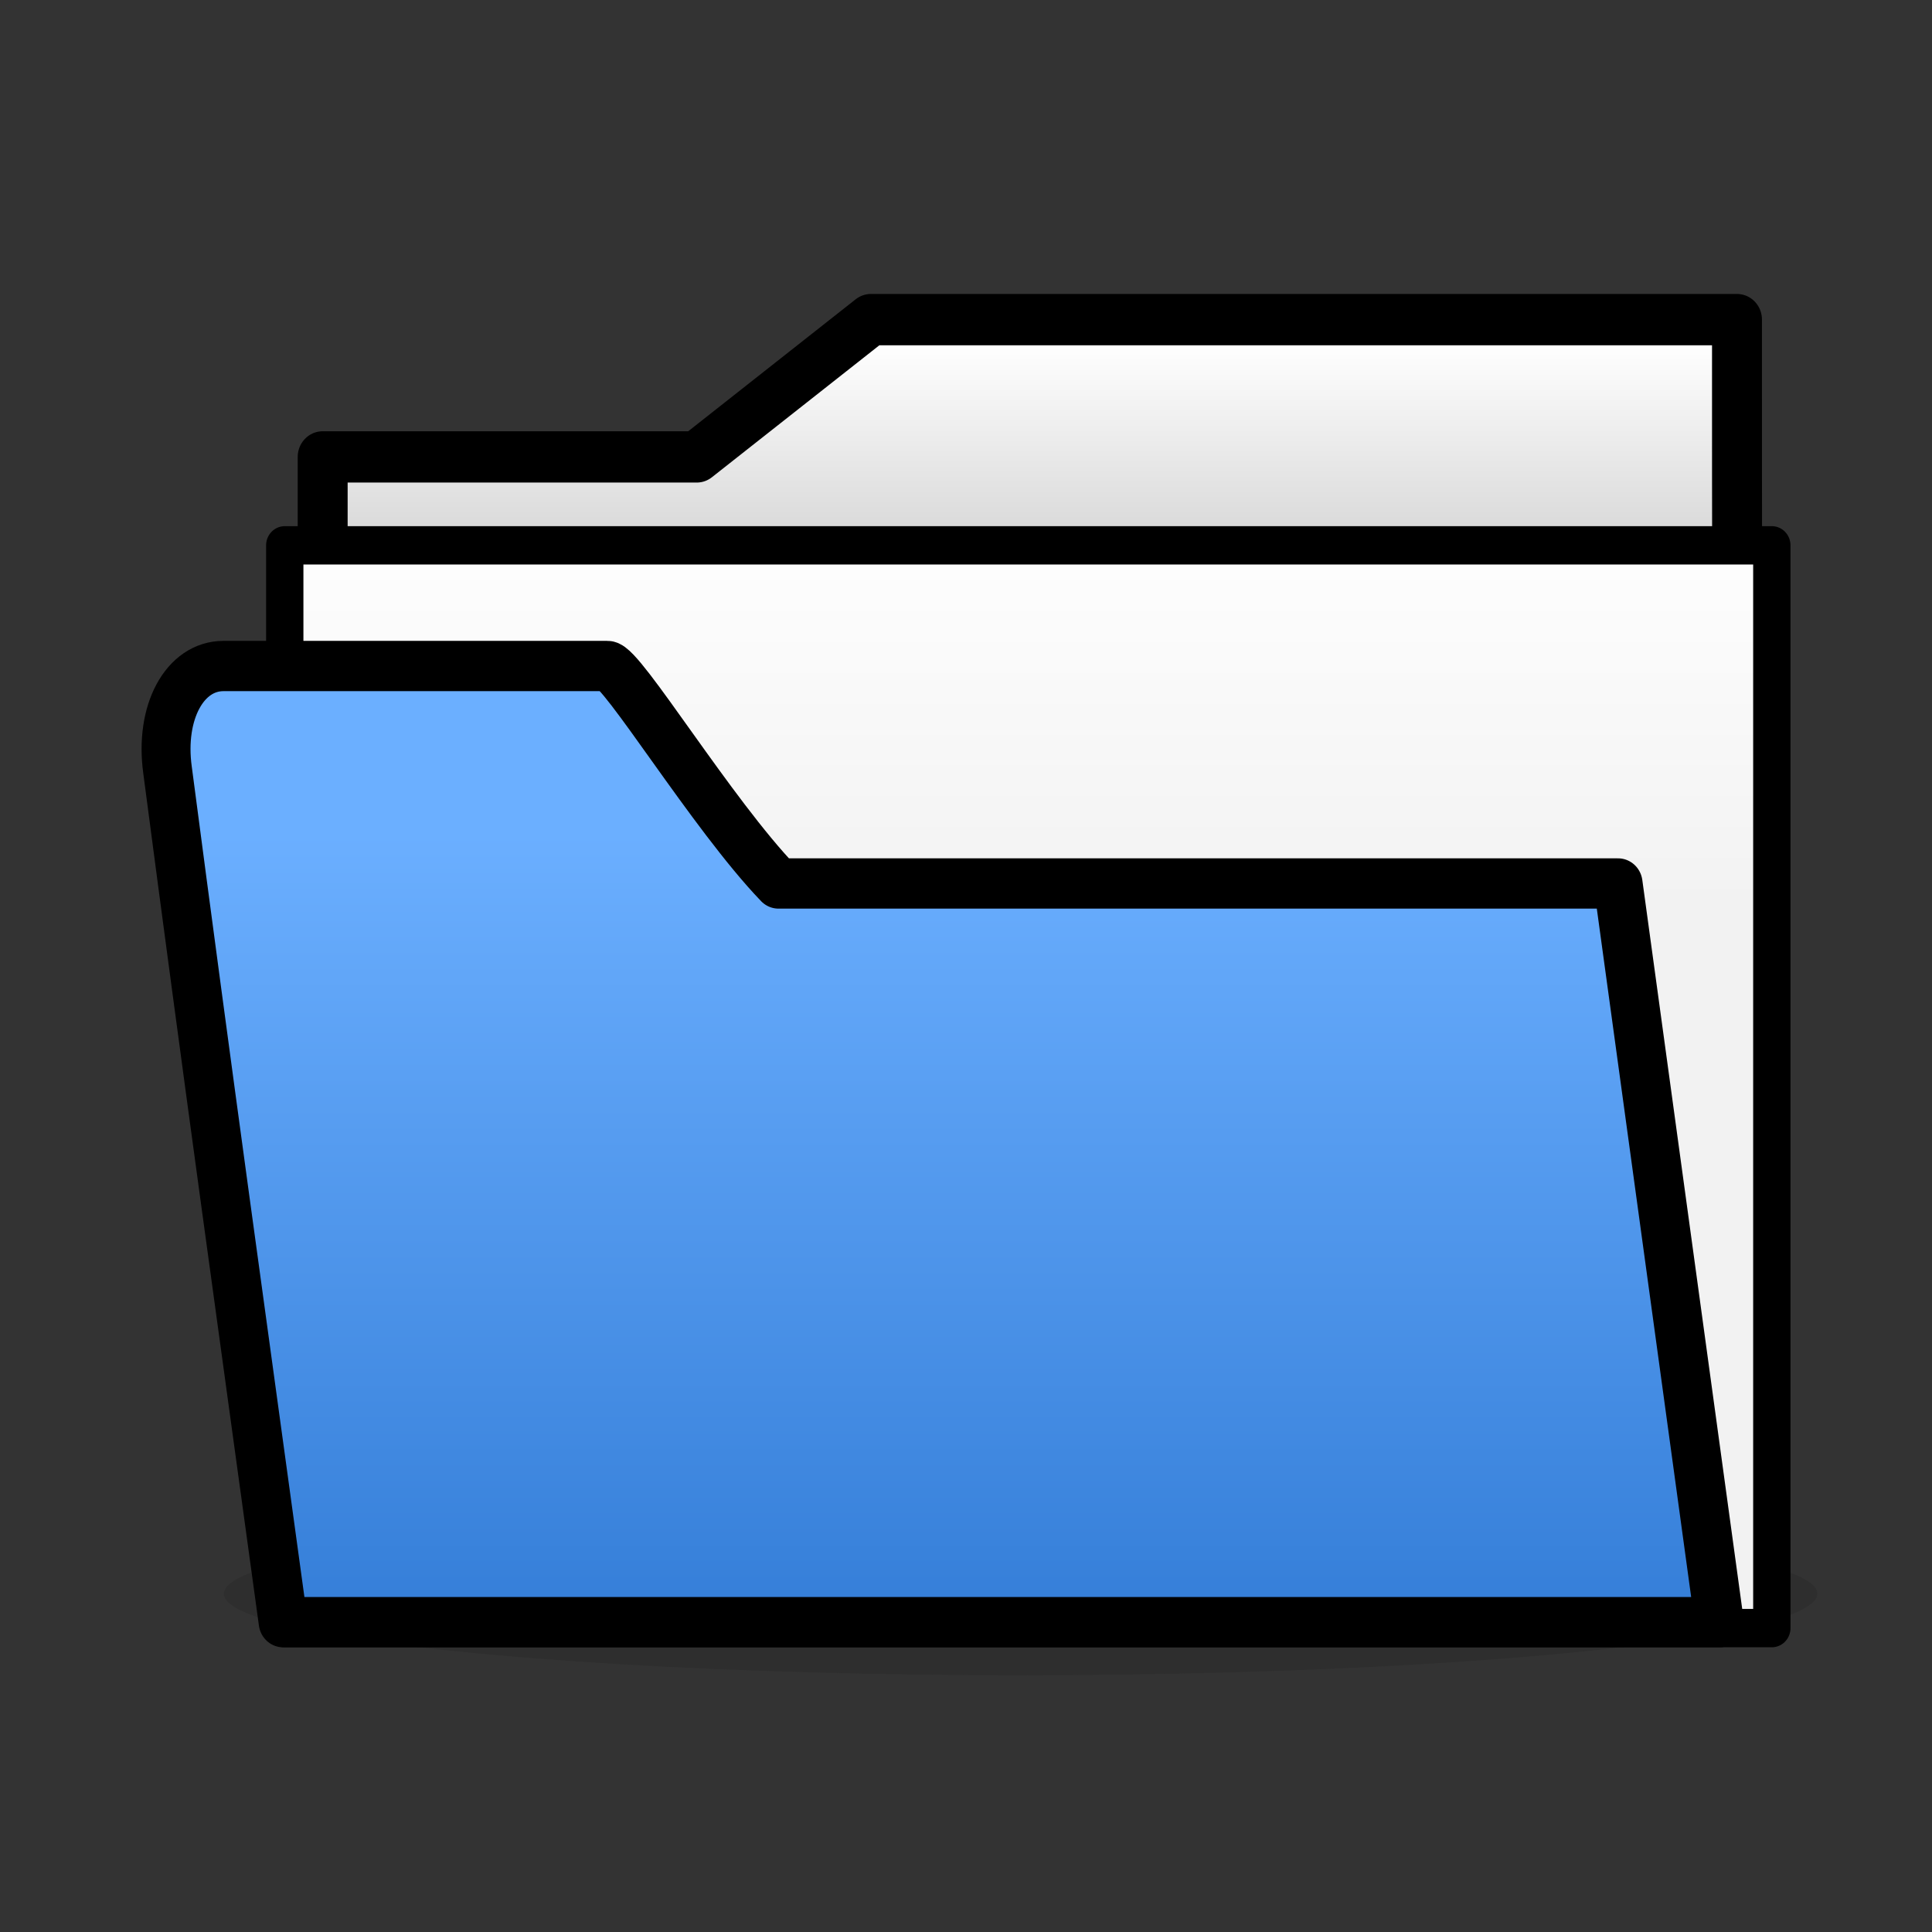 <?xml version="1.0" encoding="UTF-8" standalone="no"?>
<!-- Created with Inkscape (http://www.inkscape.org/) -->

<svg
   xmlns:osb="http://www.openswatchbook.org/uri/2009/osb"
   xmlns:dc="http://purl.org/dc/elements/1.1/"
   xmlns:cc="http://creativecommons.org/ns#"
   xmlns:rdf="http://www.w3.org/1999/02/22-rdf-syntax-ns#"
   xmlns:svg="http://www.w3.org/2000/svg"
   xmlns="http://www.w3.org/2000/svg"
   xmlns:xlink="http://www.w3.org/1999/xlink"
   xmlns:sodipodi="http://sodipodi.sourceforge.net/DTD/sodipodi-0.dtd"
   xmlns:inkscape="http://www.inkscape.org/namespaces/inkscape"
   width="64"
   height="64"
   viewBox="0 0 16.933 16.933"
   version="1.1"
   id="svg8"
   inkscape:version="0.92.4 5da689c313, 2019-01-14"
   sodipodi:docname="folder.svg"
   inkscape:export-filename="/home/user/Development/lilith/pkgs/base/share/icons/folder.png"
   inkscape:export-xdpi="96"
   inkscape:export-ydpi="96">
  <rect x="0" y="0" width="16.933" height="16.933" fill="#333333" stroke="none"/>
  <defs
     id="defs2">
    <linearGradient
       inkscape:collect="always"
       id="linearGradient5950">
      <stop
         style="stop-color:#f2f2f2;stop-opacity:1"
         offset="0"
         id="stop5946" />
      <stop
         style="stop-color:#ffffff;stop-opacity:1"
         offset="1"
         id="stop5948" />
    </linearGradient>
    <linearGradient
       inkscape:collect="always"
       id="linearGradient5942">
      <stop
         style="stop-color:#cfcfcf;stop-opacity:1"
         offset="0"
         id="stop5938" />
      <stop
         style="stop-color:#ffffff;stop-opacity:1"
         offset="1"
         id="stop5940" />
    </linearGradient>
    <linearGradient
       inkscape:collect="always"
       id="linearGradient5914">
      <stop
         style="stop-color:#6bafff;stop-opacity:1"
         offset="0"
         id="stop5910" />
      <stop
         style="stop-color:#2f79d4;stop-opacity:1"
         offset="1"
         id="stop5912" />
    </linearGradient>
    <linearGradient
       inkscape:collect="always"
       id="linearGradient5886"
       osb:paint="gradient">
      <stop
         style="stop-color:#ffffff;stop-opacity:1;"
         offset="0"
         id="stop5882" />
      <stop
         style="stop-color:#ffffff;stop-opacity:0;"
         offset="1"
         id="stop5884" />
    </linearGradient>
    <meshgradient
       inkscape:collect="always"
       id="meshgradient1712"
       gradientUnits="userSpaceOnUse"
       x="0.567"
       y="285.306">
      <meshrow
         id="meshrow1714">
        <meshpatch
           id="meshpatch1716">
          <stop
             path="c 4.976,0  9.952,0  14.928,0"
             style="stop-color:#ffffff;stop-opacity:1"
             id="stop1718" />
          <stop
             path="c 0,2.977  0,5.955  0,8.932"
             style="stop-color:#e7e7e7;stop-opacity:1"
             id="stop1720" />
          <stop
             path="c -4.976,0  -9.952,0  -14.928,0"
             style="stop-color:#ffffff;stop-opacity:1"
             id="stop1722" />
          <stop
             path="c 0,-2.977  0,-5.955  0,-8.932"
             style="stop-color:#e7e7e7;stop-opacity:1"
             id="stop1724" />
        </meshpatch>
      </meshrow>
    </meshgradient>
    <linearGradient
       inkscape:collect="always"
       xlink:href="#linearGradient5914"
       id="linearGradient5916"
       x1="11.558"
       y1="286.513"
       x2="11.558"
       y2="294.923"
       gradientUnits="userSpaceOnUse" />
    <linearGradient
       inkscape:collect="always"
       xlink:href="#linearGradient5914"
       id="linearGradient5928"
       gradientUnits="userSpaceOnUse"
       x1="11.558"
       y1="286.513"
       x2="11.558"
       y2="294.998" />
    <linearGradient
       inkscape:collect="always"
       xlink:href="#linearGradient5942"
       id="linearGradient5944"
       x1="11.806"
       y1="284.091"
       x2="11.806"
       y2="281.697"
       gradientUnits="userSpaceOnUse" />
    <linearGradient
       inkscape:collect="always"
       xlink:href="#linearGradient5950"
       id="linearGradient5954"
       x1="8.732"
       y1="287.329"
       x2="8.732"
       y2="283.423"
       gradientUnits="userSpaceOnUse"
       gradientTransform="matrix(1,0,0,1.005,5.8601674e-4,-1.554)" />
  </defs>
  <sodipodi:namedview
     id="base"
     pagecolor="#ffffff"
     bordercolor="#666666"
     borderopacity="1.0"
     inkscape:pageopacity="0.0"
     inkscape:pageshadow="2"
     inkscape:zoom="4"
     inkscape:cx="-91.348673"
     inkscape:cy="14.475958"
     inkscape:document-units="mm"
     inkscape:current-layer="g5960"
     showgrid="false"
     units="px"
     inkscape:window-width="1920"
     inkscape:window-height="1031"
     inkscape:window-x="0"
     inkscape:window-y="21"
     inkscape:window-maximized="1" />
  <g
     inkscape:label="Layer 1"
     inkscape:groupmode="layer"
     id="layer1"
     transform="translate(0,-280.067)">
    <g
       id="g5866"
       transform="matrix(0.87,0,0,0.894,1.537,31.209)">
      <ellipse
         style="opacity:1;fill:#252525;fill-opacity:0.341;fill-rule:nonzero;stroke:none;stroke-width:0.221;stroke-linecap:butt;stroke-linejoin:round;stroke-miterlimit:1;stroke-dasharray:none;stroke-opacity:1;paint-order:normal"
         id="path5962"
         cx="8.515"
         cy="293.989"
         rx="8.026"
         ry="0.799" />
      <g
         id="g5960"
         transform="translate(0.046,0.016)">
        <path
           style="opacity:1;fill:url(#linearGradient5944);fill-opacity:1;fill-rule:nonzero;stroke:#000000;stroke-width:0.503;stroke-linecap:butt;stroke-linejoin:round;stroke-miterlimit:1;stroke-dasharray:none;stroke-opacity:1;paint-order:normal"
           d="m 6.961,281.482 -1.755,1.346 H 1.438 v 11.411 H 15.697 c 0.015,-4.2 -0.014,-8.651 -0.011,-12.757 z"
           id="rect815"
           inkscape:connector-curvature="0"
           sodipodi:nodetypes="ccccccc" />
        <rect
           style="opacity:1;fill:url(#linearGradient5954);fill-opacity:1;fill-rule:nonzero;stroke:#000000;stroke-width:0.376;stroke-linecap:butt;stroke-linejoin:round;stroke-miterlimit:1;stroke-dasharray:none;stroke-opacity:1;paint-order:normal"
           id="rect5851"
           width="14.981"
           height="10.615"
           x="1.056"
           y="283.695" />
        <g
           id="g5821"
           style="fill:url(#linearGradient5916);fill-opacity:1;stroke:#000000;stroke-opacity:1">
          <path
             style="opacity:1;fill:url(#linearGradient5928);fill-opacity:1;fill-rule:nonzero;stroke:#000000;stroke-width:0.493;stroke-linecap:butt;stroke-linejoin:round;stroke-miterlimit:1;stroke-dasharray:none;stroke-opacity:1;paint-order:normal"
             d="m 0.439,284.878 c -0.392,0 -0.644,0.455 -0.564,1.019 0.413,3.063 0.737,5.317 1.165,8.355 H 15.508 c -0.339,-2.408 -0.716,-5.081 -1.02,-7.242 H 6.03 C 5.361,286.333 4.45,284.873 4.306,284.878 Z"
             id="rect5813"
             inkscape:connector-curvature="0"
             sodipodi:nodetypes="sccccccs" />
        </g>
      </g>
    </g>
  </g>
</svg>
